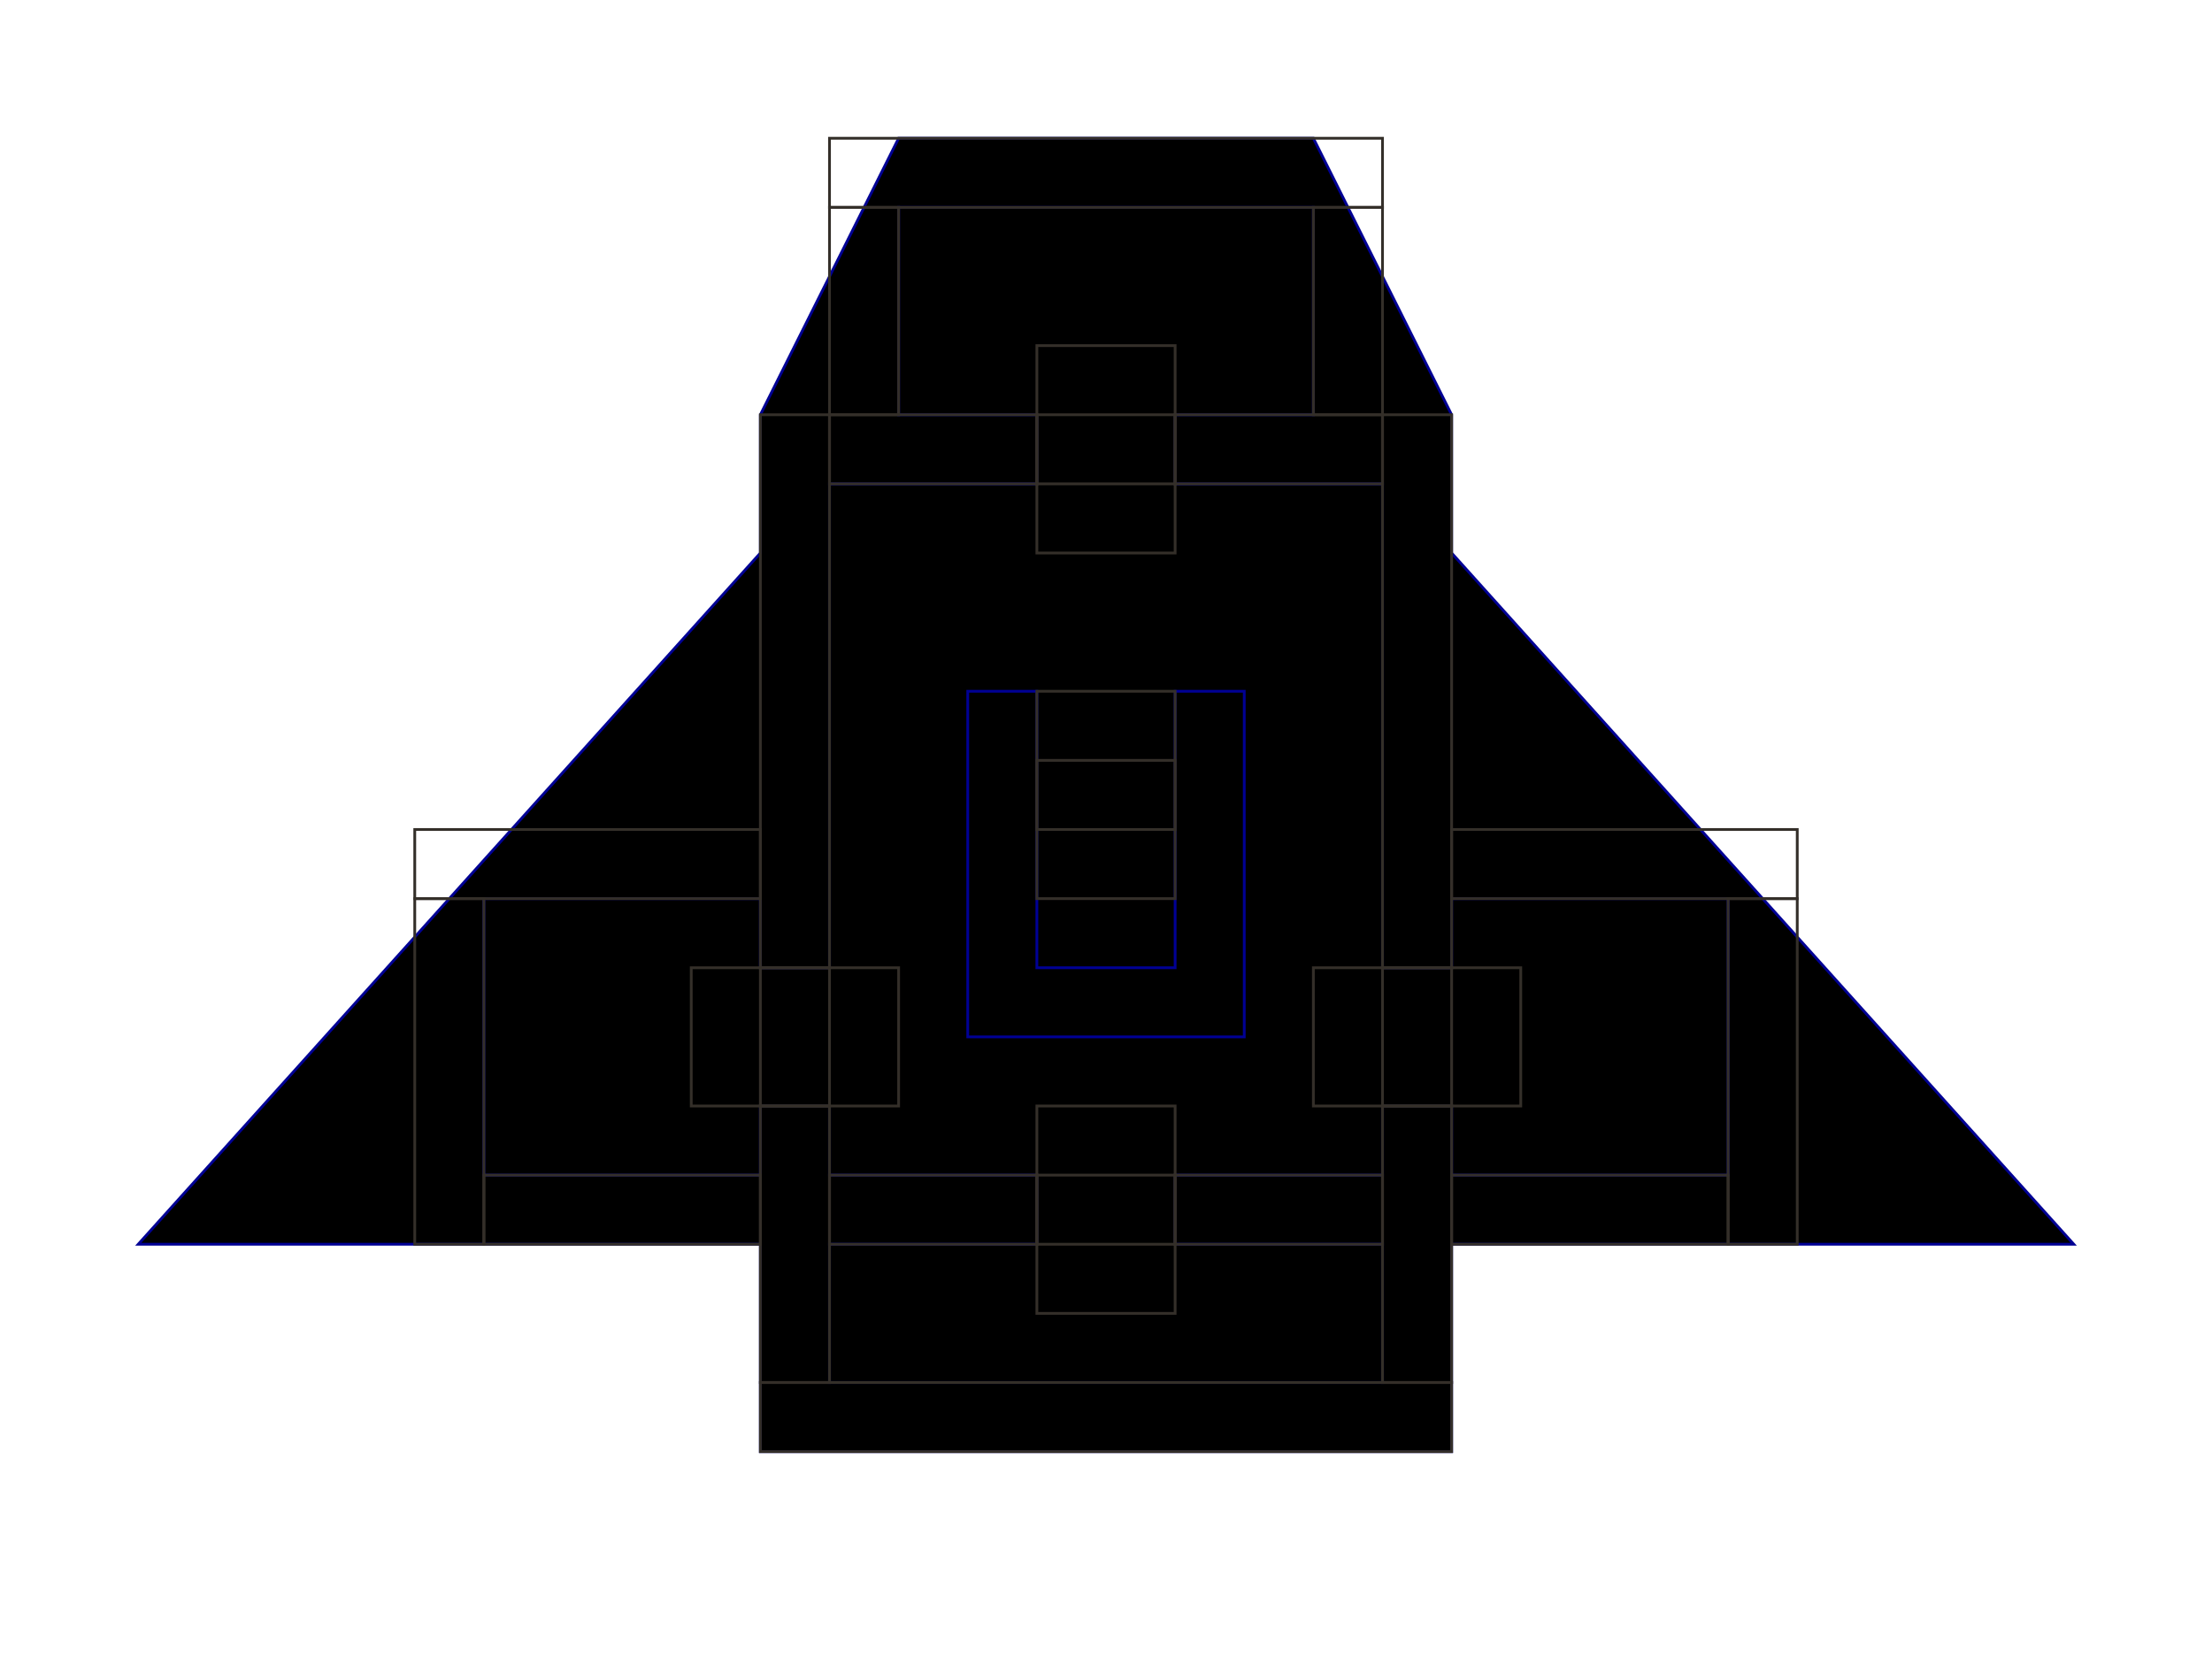 <?xml version="1.0" encoding="utf-8"?>
<!-- Generator: Adobe Illustrator 15.1.0, SVG Export Plug-In . SVG Version: 6.00 Build 0)  -->
<!DOCTYPE svg PUBLIC "-//W3C//DTD SVG 1.1//EN" "http://www.w3.org/Graphics/SVG/1.1/DTD/svg11.dtd">
<svg version="1.1" id="Layer_1" xmlns="http://www.w3.org/2000/svg" xmlns:xlink="http://www.w3.org/1999/xlink" x="0px" y="0px"
	 width="800px" height="600px" viewBox="0 0 800 600" enable-background="new 0 0 800 600" xml:space="preserve">
<g id="drawing">
	<polygon stroke="#000094" stroke-miterlimit="10" points="275,200 50,450 275,450 275,525 525,525 525,450 750,450 525,200 
		525,150 475,50 325,50 275,150 	"/>
	<polygon fill="none" stroke="#000094" stroke-miterlimit="10" points="500,175 500,350 525,350 525,325 625,325 625,425 525,425 
		525,400 500,400 500,425 425,425 425,450 500,450 500,500 300,500 300,450 375,450 375,425 300,425 300,400 275,400 275,425 
		175,425 175,325 275,325 275,350 300,350 300,175 375,175 375,150 325,150 325,75 475,75 475,150 425,150 425,175 	"/>
	<polygon fill="none" stroke="#000094" stroke-miterlimit="10" points="425,350 425,250 450,250 450,375 350,375 350,250 375,250 
		375,350 	"/>
</g>
<g id="doors">
	<g>
		<rect x="250" y="350" fill="none" stroke="#342F29" stroke-miterlimit="10" width="75" height="50"/>
		<rect x="275" y="350" fill="none" stroke="#342F29" stroke-miterlimit="10" width="25" height="50"/>
	</g>
	<g>
		<rect x="375" y="125" fill="none" stroke="#342F29" stroke-miterlimit="10" width="50" height="75"/>
		<rect x="375" y="150" fill="none" stroke="#342F29" stroke-miterlimit="10" width="50" height="25"/>
	</g>
	<g>
		<rect x="475" y="350" fill="none" stroke="#342F29" stroke-miterlimit="10" width="75" height="50"/>
		<rect x="500" y="350" fill="none" stroke="#342F29" stroke-miterlimit="10" width="25" height="50"/>
	</g>
	<g>
		<rect x="375" y="400" fill="none" stroke="#342F29" stroke-miterlimit="10" width="50" height="75"/>
		<rect x="375" y="425" fill="none" stroke="#342F29" stroke-miterlimit="10" width="50" height="25"/>
	</g>
	<g>
		<rect x="375" y="250" fill="none" stroke="#342F29" stroke-miterlimit="10" width="50" height="75"/>
		<rect x="375" y="275" fill="none" stroke="#342F29" stroke-miterlimit="10" width="50" height="25"/>
	</g>
</g>
<g id="collision">
	<rect x="275" y="150" fill="none" stroke="#342F29" stroke-miterlimit="10" width="25" height="200"/>
	<rect x="300" y="150" fill="none" stroke="#342F29" stroke-miterlimit="10" width="75" height="25"/>
	<rect x="300" y="75" fill="none" stroke="#342F29" stroke-miterlimit="10" width="25" height="75"/>
	<rect x="300" y="50" fill="none" stroke="#342F29" stroke-miterlimit="10" width="200" height="25"/>
	<rect x="475" y="75" fill="none" stroke="#342F29" stroke-miterlimit="10" width="25" height="75"/>
	<rect x="425" y="150" fill="none" stroke="#342F29" stroke-miterlimit="10" width="75" height="25"/>
	<rect x="500" y="150" fill="none" stroke="#342F29" stroke-miterlimit="10" width="25" height="200"/>
	<rect x="525" y="300" fill="none" stroke="#342F29" stroke-miterlimit="10" width="125" height="25"/>
	<rect x="625" y="325" fill="none" stroke="#342F29" stroke-miterlimit="10" width="25" height="125"/>
	<rect x="525" y="425" fill="none" stroke="#342F29" stroke-miterlimit="10" width="100" height="25"/>
	<rect x="425" y="425" fill="none" stroke="#342F29" stroke-miterlimit="10" width="75" height="25"/>
	<rect x="500" y="400" fill="none" stroke="#342F29" stroke-miterlimit="10" width="25" height="100"/>
	<rect x="275" y="500" fill="none" stroke="#342F29" stroke-miterlimit="10" width="250" height="25"/>
	<rect x="275" y="400" fill="none" stroke="#342F29" stroke-miterlimit="10" width="25" height="100"/>
	<rect x="300" y="425" fill="none" stroke="#342F29" stroke-miterlimit="10" width="75" height="25"/>
	<rect x="175" y="425" fill="none" stroke="#342F29" stroke-miterlimit="10" width="100" height="25"/>
	<rect x="150" y="325" fill="none" stroke="#342F29" stroke-miterlimit="10" width="25" height="125"/>
	<rect x="150" y="300" fill="none" stroke="#342F29" stroke-miterlimit="10" width="125" height="25"/>
</g>
</svg>
